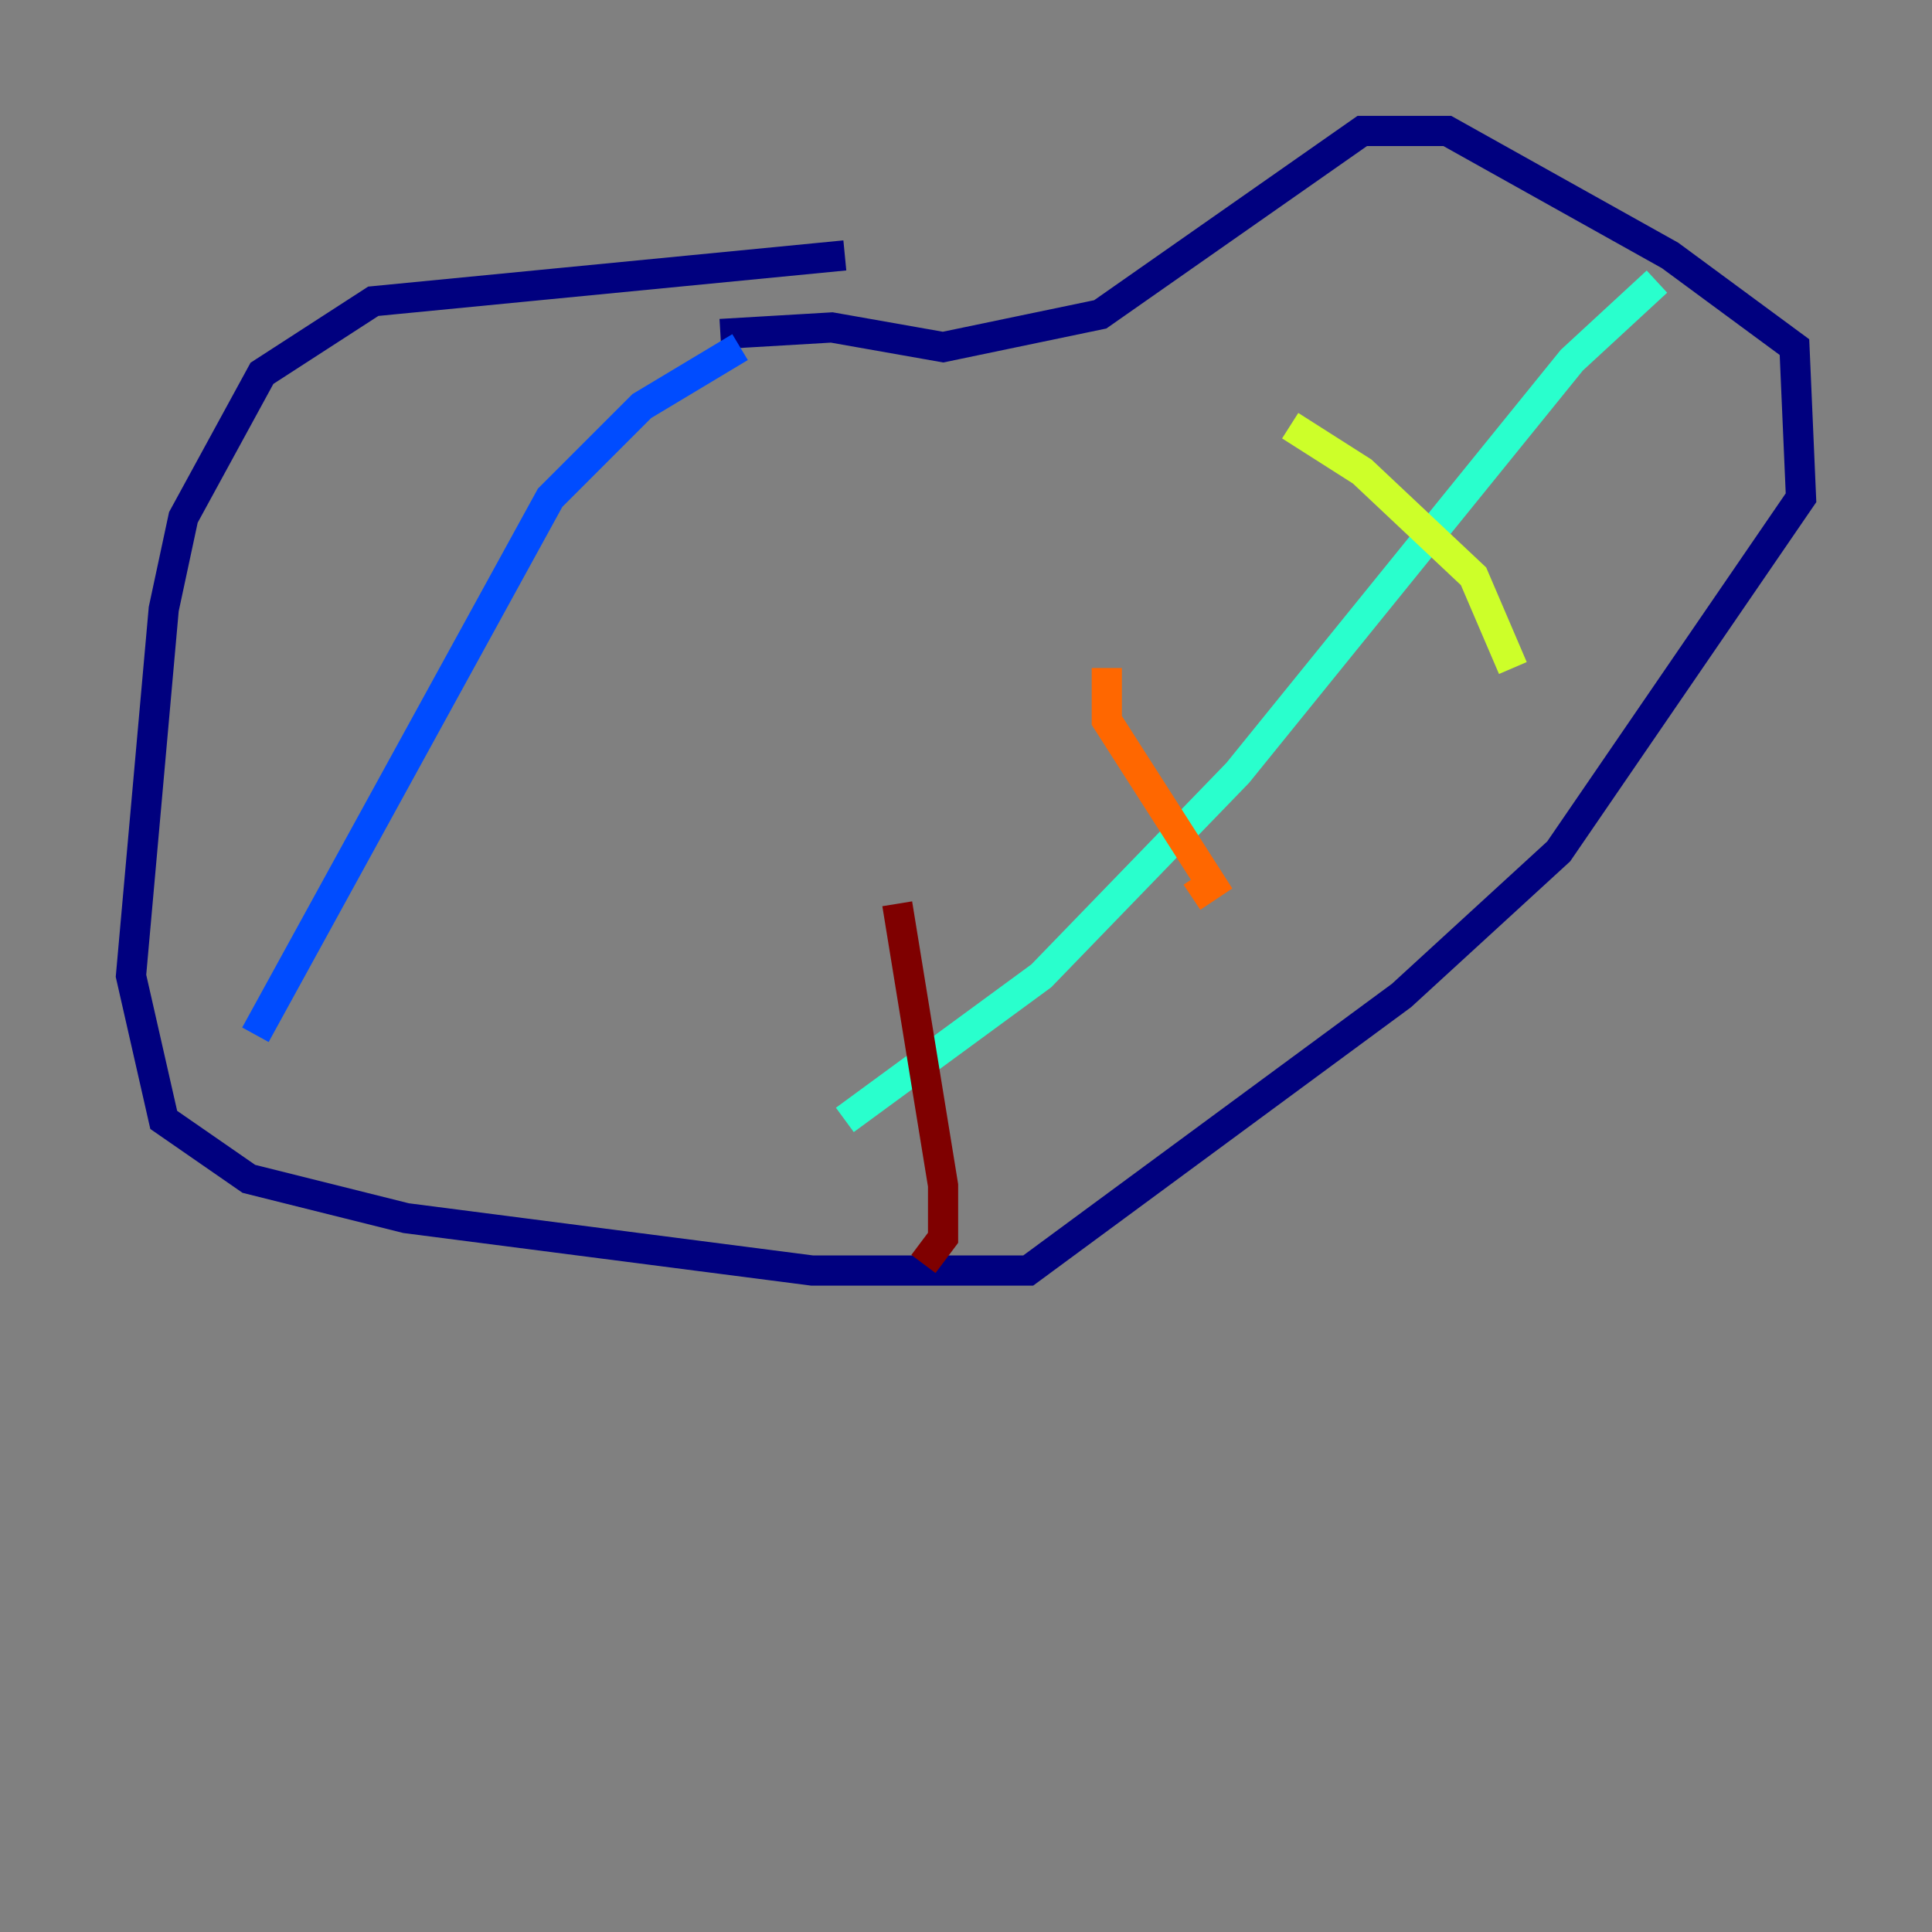 <?xml version="1.0" encoding="utf-8" ?>
<svg baseProfile="tiny" height="128" version="1.2" viewBox="0,0,128,128" width="128" xmlns="http://www.w3.org/2000/svg" xmlns:ev="http://www.w3.org/2001/xml-events" xmlns:xlink="http://www.w3.org/1999/xlink"><rect x="0" y="0" width="128" height="128" fill="#808080" stroke="none"/><defs /><polyline fill="none" points="55.973,16.922 24.732,19.959 17.356,24.732 12.149,34.278 10.848,40.352 8.678,64.651 10.848,74.197 16.488,78.102 26.902,80.705 53.803,84.176 68.122,84.176 92.854,65.953 103.268,56.407 119.322,32.976 118.888,22.997 110.644,16.922 95.891,8.678 90.251,8.678 72.895,20.827 62.481,22.997 55.105,21.695 47.729,22.129" stroke="#00007f" stroke-width="2" /><polyline fill="none" points="16.922,68.556 36.447,32.976 42.522,26.902 49.031,22.997" stroke="#004cff" stroke-width="2" /><polyline fill="none" points="55.973,74.197 68.99,64.651 82.007,51.2 104.136,23.864 109.776,18.658" stroke="#29ffcd" stroke-width="2" /><polyline fill="none" points="85.478,28.203 90.251,31.241 97.627,38.183 100.231,44.258" stroke="#cdff29" stroke-width="2" /><polyline fill="none" points="73.329,44.258 73.329,47.729 80.271,58.576 78.969,59.444" stroke="#ff6700" stroke-width="2" /><polyline fill="none" points="59.444,59.878 62.481,78.536 62.481,82.007 61.18,83.742" stroke="#7f0000" stroke-width="2" /></svg>